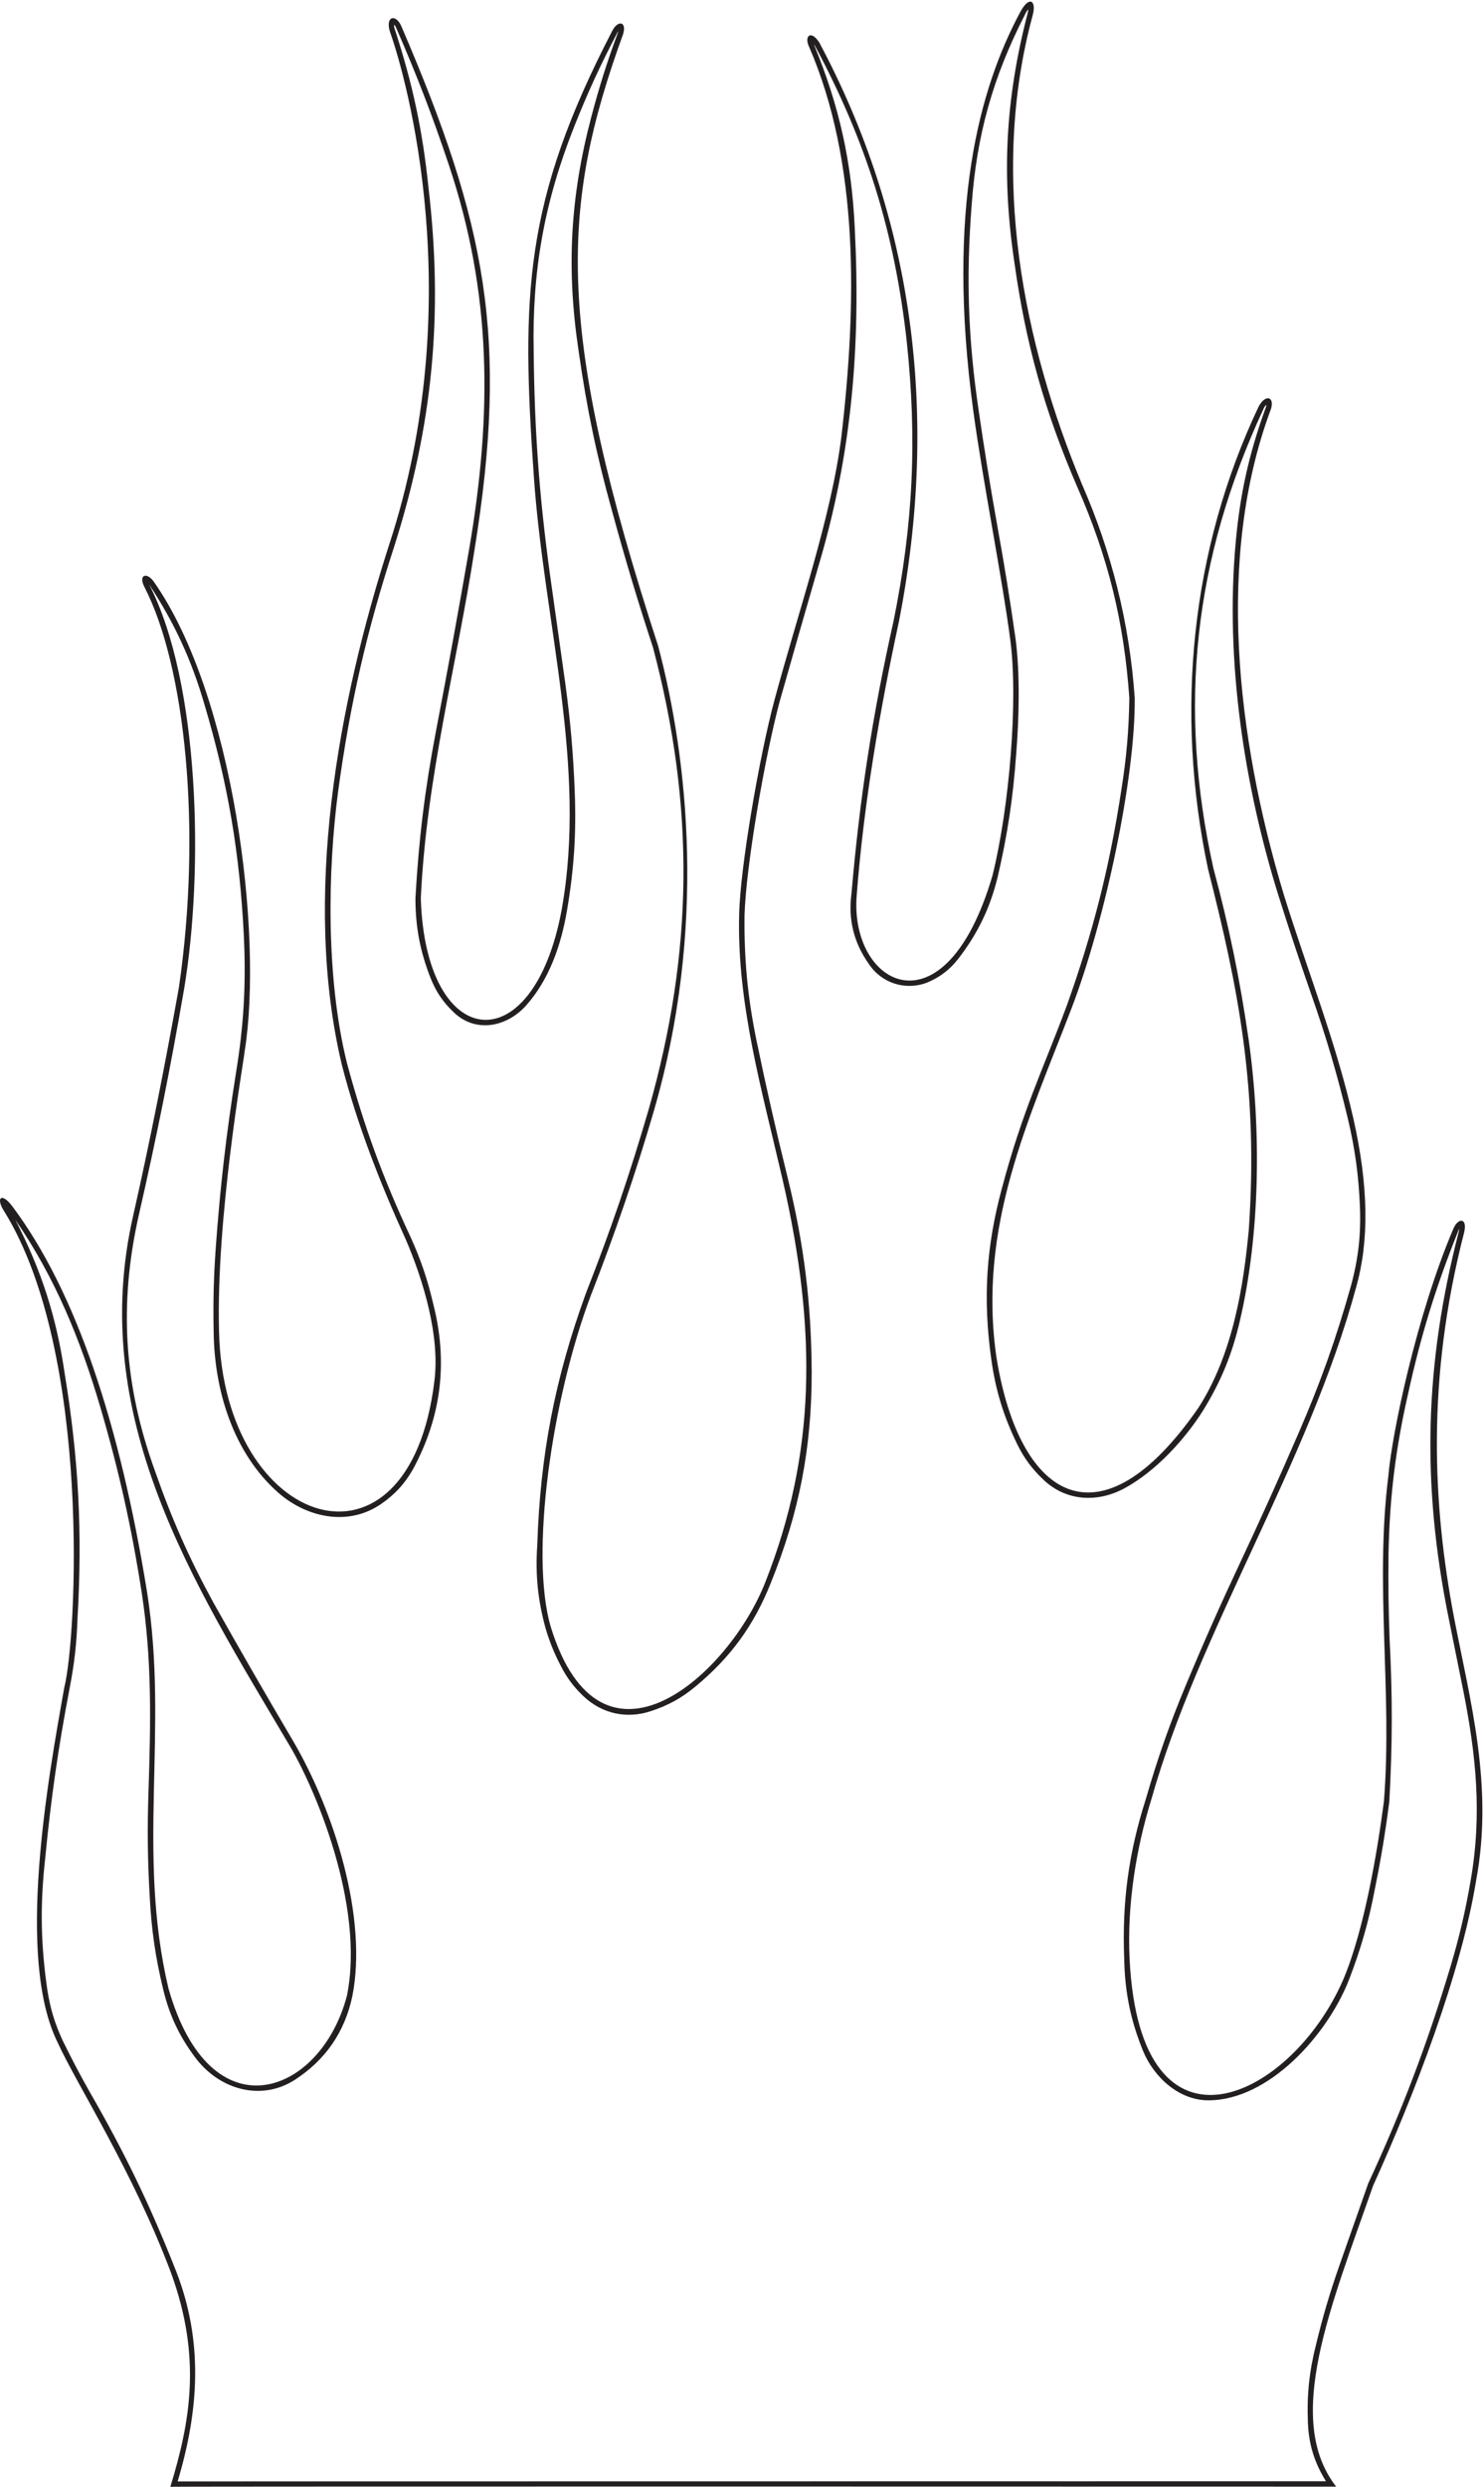 <?xml version="1.0" encoding="UTF-8"?>
<svg xmlns="http://www.w3.org/2000/svg" xmlns:xlink="http://www.w3.org/1999/xlink" width="397pt" height="665pt" viewBox="0 0 397 665" version="1.1">
<g id="surface1">
<path style=" stroke:none;fill-rule:nonzero;fill:rgb(13.73%,12.16%,12.549%);fill-opacity:1;" d="M 388.949 432.375 C 383.371 402.812 381.492 369.121 391.672 329.621 C 392.672 325.605 390.059 325.512 388.777 328.641 C 378.992 351.621 372.328 383.496 371.402 394.762 C 367.746 423.965 372.516 452.527 370.234 481.637 C 368.508 494.887 365.035 515.789 359.445 529.129 C 345.758 561.094 305.059 581.207 302.191 523.91 C 301.465 509.441 303.961 494.25 307.949 481.375 C 320.66 436.207 350.035 391.414 362.824 344.125 C 366.285 331.832 366.141 317.188 362.039 299.062 C 357.434 278.699 349.801 259.695 343.449 239.25 C 330.66 196.832 325.453 148.914 339.773 110.008 C 341.34 106.258 338.684 105.008 336.699 108.75 C 318.699 146.75 314.199 190.125 323.199 232.5 C 331.199 264 336.703 290.996 334.074 328.875 C 332.742 343.082 330.035 361.832 320.574 376.5 C 294.309 414.383 272.742 401.102 266.574 363 C 261.5 327.926 275.195 299.566 286.672 269.605 C 295.617 246.246 303.785 207.77 303.562 186.621 C 302.188 166.723 297.328 147.457 289.449 129.5 C 273.824 91.875 264.633 46.98 276.258 4.105 C 277.371 0.051 275.242 -1.293 272.824 3.441 C 262.117 23.496 253.012 55.664 260.387 109.965 C 262.973 129.016 268.145 154.758 270.254 171.004 C 272.41 186.906 270.086 215.641 265.512 234.125 C 252.742 277.664 227.117 263.496 229.199 239.25 C 231.078 214.957 235.324 190.125 240.449 166.375 C 251.492 110.164 243.992 57.871 219.168 11.355 C 216.91 7.871 215.059 9.664 216.461 12.543 C 229.867 43.531 229.203 81.414 225.074 116.875 C 222.352 138.441 213.562 163.492 207.133 187.406 C 203.242 201.891 197.953 232.039 197.734 244.746 C 197.152 268.469 203.852 291.637 209.289 315.145 C 218.844 356.426 218.027 389.238 204.824 422.875 C 195.188 447.77 160.824 478.867 147.324 435 C 141.703 415.789 147.535 374.332 158.074 346.375 C 164.359 330.32 170.062 313.785 174.922 297.066 C 189.031 248.52 184.109 203.176 176.074 172.75 C 148.484 87.941 149.828 55.582 166.684 9.145 C 167.742 5.633 165.27 5.395 163.816 8.199 C 140.176 53.785 139.398 78.883 142.828 127.645 C 145.582 166.738 157.129 204.832 150.25 243.316 C 142.59 284.539 113.84 281.414 112.574 240.25 C 114.086 207.77 122.145 178.121 126.934 147.074 C 136.121 90.348 130.117 59.977 107.387 7.059 C 105.863 3.516 102.977 4.383 104.352 8.594 C 108.785 20.996 125.453 80.684 104.074 145.75 C 90.449 188.125 80.824 240.125 91.449 284.75 C 95.52 300.637 101.703 316.414 108.574 331.5 C 113.367 342.664 117.742 357.457 116.199 369.375 C 109.41 425.164 59.828 408.914 58.602 356.152 C 57.75 326.035 65.113 284.34 65.473 281 C 70.434 249.797 62.453 185.855 41.145 155.551 C 39.285 152.906 36.93 153.664 38.641 156.98 C 49.598 178.203 54.035 221.836 47.852 264.109 C 44.117 284.996 40.086 305.332 35.699 324.75 C 23.199 378.875 51.699 423.25 77.074 466.125 C 83.992 477.457 97.699 509.25 92.824 533.625 C 85.867 560.32 56.34 571.414 45.074 531.75 C 36.449 495.25 45.199 462.75 39.324 425.625 C 32.062 380.832 20.371 345.371 3.262 322.531 C 0.293 318.621 -1.254 320.406 1.262 324.133 C 24.594 362.184 20.453 438.602 17.215 451.16 C 12.742 476.207 4.203 523.602 15.449 546.25 C 20.66 557.664 35.66 580.789 45.836 608.02 C 53.992 630.582 50.867 647.664 45.574 665 C 47.902 664.867 357.449 664.957 357.449 664.957 C 343.367 646.832 356.004 616.941 367.324 584.5 C 378.367 560.164 390.867 527.664 394.867 503 C 399.617 477.77 393.367 455.164 388.949 432.375 Z M 393.449 502.758 C 392.02 511.09 390.387 518.055 387.957 526.152 C 381.68 546.961 375.145 564.168 366.02 583.895 L 358.223 606.078 C 355.711 613.27 353.891 619.449 352.094 626.852 C 350.258 634.047 349.59 640.363 349.887 647.785 C 350.113 653.633 351.625 658.551 354.719 663.516 L 47.523 663.559 C 53.285 644.332 54.367 626.078 47.18 607.508 C 40.297 590.004 33.375 575.648 23.969 559.363 C 21.289 554.609 19.145 550.531 16.75 545.629 C 14.699 541.203 13.48 537.215 12.707 532.398 C 10.883 520.039 10.699 509.383 12.09 496.969 C 13.641 480.863 15.586 467.324 18.629 451.438 C 19.879 445.027 20.504 439.527 20.723 433 C 22.074 409.867 21.051 390.184 17.309 367.312 C 15.105 352.223 11.102 339.754 4.105 326.199 C 14.652 341.535 21.465 358.062 26.82 376.234 C 31.848 393.398 35.148 408.172 37.902 425.844 C 40.668 443.859 40.34 460.227 39.723 479.129 C 39.383 488.973 39.48 497.301 40.051 507.133 C 40.504 516.008 41.586 523.469 43.68 532.102 C 45.363 539.004 47.992 544.562 52.258 550.246 C 58.75 558.887 69.969 561.988 78.992 556.098 C 87.125 550.781 92.203 543.387 94.242 533.887 C 98.434 512.898 89.438 484.332 78.324 465.41 C 70.695 452.473 64.363 441.484 56.996 428.395 C 50.551 416.562 45.922 406.121 41.48 393.398 C 33.148 370.465 31.766 348.883 37.102 325.078 C 41.949 303.848 45.562 285.816 49.27 264.359 C 54.508 232.996 53.484 182.664 39.902 156.285 L 39.957 156.363 C 46.73 166.723 51.164 176.336 54.645 188.215 C 60.961 209.469 64.137 228.086 65.23 250.234 C 65.848 263.172 65.219 274.164 63.121 286.945 C 60.531 303.234 58.926 317.078 57.73 333.527 C 57.16 341.473 56.992 348.203 57.16 356.172 C 57.32 371.824 62.457 388.66 74.484 399.199 C 81.961 405.75 93.051 408.312 101.965 402.18 C 105.703 399.594 108.371 396.664 110.594 392.695 C 118.105 378.652 119.855 364.18 115.914 348.746 C 114.414 342.281 112.609 336.938 109.879 330.887 C 102.477 315.109 97.391 301.227 92.848 284.398 C 87.176 261.66 87.637 232.84 90.453 211.66 C 93.633 188.23 98.109 168.676 105.445 146.195 C 115.805 113.578 118.621 84.012 114.613 50.023 C 113.066 35.023 110.402 22.48 105.719 8.145 C 105.5 7.523 105.371 7.223 105.434 6.574 C 105.723 6.902 105.914 7.227 106.066 7.637 C 111.555 20.234 115.723 31.078 120.078 44.113 C 131.539 78.328 131.727 110.379 125.512 146.836 C 122.531 164.02 119.891 178.508 116.605 195.637 C 113.656 211.145 112.027 224.406 111.137 240.168 L 111.137 240.258 C 111.148 247.961 112.398 254.484 115.23 261.648 C 116.617 265.129 118.422 267.828 121.109 270.438 C 127.016 276.406 135.559 274.738 140.809 268.809 C 146.992 261.82 150.121 252.641 151.668 243.559 C 153.574 232.422 154.195 222.84 153.75 211.551 C 153.352 201.332 152.594 192.719 151.207 182.586 L 147.133 153.66 C 144.27 132.816 142.973 115.059 142.773 94.02 C 142.316 72.371 145.641 53.941 153.629 33.816 C 157.188 24.84 160.598 17.422 165.09 8.871 C 165.219 8.613 165.219 8.555 165.367 8.348 L 165.289 8.762 C 162.398 16.57 160.281 23.285 158.164 31.34 C 152.52 52.789 151.488 71.965 154.797 93.895 C 156.965 109.199 159.645 122.004 163.801 136.895 C 167.305 149.738 170.539 160.508 174.695 173.16 C 185.922 215.648 185.559 254.395 173.535 296.668 C 168.41 314.215 163.414 328.836 156.734 345.848 L 156.723 345.883 C 148.453 368.633 144.52 389.008 143.727 413.203 C 143.195 421.066 143.867 427.805 145.945 435.41 C 147.02 439.023 148.219 441.992 149.949 445.34 C 151.59 448.594 153.461 451.105 156.105 453.605 C 161.086 458.312 167.742 459.754 174.227 457.535 C 178.777 456.051 182.395 454.051 186.07 450.98 C 195.41 443.254 201.672 434.664 206.164 423.406 C 213.824 404.461 217.18 387.129 217.145 366.691 C 217.02 348.266 215.086 332.695 210.688 314.801 C 207.52 301.973 205.047 291.094 202.363 278.156 C 200.004 266.586 199.051 256.594 199.176 244.785 C 199.551 231.809 204.465 203.109 208.523 187.777 C 212.16 174.93 215.266 164.094 218.984 151.273 C 227.871 121.41 230.262 92.68 228.676 61.172 C 227.863 43.387 224.555 28.445 217.781 11.977 C 217.762 11.93 217.742 11.891 217.719 11.844 L 217.961 12.148 C 231.797 37.969 239.309 62.113 242.562 91.227 C 245.367 117.527 244.305 140.156 239.043 166.074 C 233.367 191.445 230.008 213.199 227.77 239.102 C 226.895 245.926 228.406 252.035 232.359 257.668 C 235.762 262.887 242.105 264.969 247.941 262.789 C 251.387 261.363 254 259.387 256.309 256.457 C 261.598 249.609 264.855 242.852 266.914 234.449 C 269.547 223.113 271.012 213.363 271.84 201.754 C 272.613 192.309 272.926 180.23 271.68 170.801 C 270.152 160.062 268.691 151.023 266.754 140.352 C 264.848 129.621 263.383 120.539 261.809 109.754 C 258.98 90.59 258.422 74.113 259.941 54.797 C 261.266 36.219 265.602 20.691 274.098 4.113 L 274.152 4.004 C 274.398 3.418 274.688 2.961 275.102 2.48 C 275.059 2.93 274.988 3.301 274.867 3.734 C 268.938 26.652 267.883 47.113 271.418 70.52 C 274.453 92.121 279.488 110.051 288.133 130.078 C 296.43 148.93 300.68 166.121 302.121 186.668 C 301.992 195.258 301.363 202.508 300.02 210.996 C 296.836 231.855 292.438 249.227 285.32 269.098 C 278.789 286.602 273.578 296.938 268.055 317.672 C 263.824 333.258 262.934 347.203 265.148 363.199 C 266.293 371.617 268.41 378.586 272.137 386.223 C 273.953 389.91 276.051 392.762 279.035 395.594 C 285.078 401.461 293.539 401.926 300.812 397.992 C 309.199 393.461 316.957 384.93 321.801 377.258 C 326.652 369.41 329.656 362.086 331.715 353.094 C 337.109 330.016 337.461 302.086 334.027 277.93 C 331.664 261.66 328.859 248.039 324.602 232.16 C 315.051 188.992 319.367 149.457 338.004 109.363 C 338.219 108.883 338.387 108.578 338.789 108.242 C 338.727 108.707 338.613 109.094 338.422 109.52 C 334.059 121.641 331.695 132.371 330.559 145.203 C 327.707 176.504 332.848 210.297 342.078 239.688 C 344.961 248.832 347.508 256.516 350.664 265.566 C 354.785 277.27 357.75 287.328 360.637 299.395 C 362.512 307.379 363.453 314.273 363.797 322.465 C 364.121 330.012 363.406 336.445 361.438 343.742 C 357.453 357.93 353.27 369.684 347.402 383.199 C 342.09 395.469 337.449 405.762 331.77 417.867 C 326.445 429.188 322.164 438.84 317.344 450.379 C 312.945 460.902 309.738 470.004 306.57 480.961 C 301.906 495.57 300.137 508.648 300.754 523.973 C 300.93 532.781 302.453 540.219 305.762 548.383 C 308.656 555.445 315.367 561.648 323.246 561.652 C 339.426 561.664 354.969 544.289 360.789 529.652 C 364.059 521.219 366.164 513.84 367.844 504.953 C 369.477 496.871 370.609 490 371.664 481.82 L 371.672 481.742 C 372.52 466.496 372.543 453.578 371.746 438.328 C 371.449 430.285 371.363 423.488 371.457 415.441 C 371.762 400.285 373.328 387.5 376.691 372.719 C 380.129 357.059 384.129 344.066 390.105 329.191 C 390.223 328.891 390.223 328.809 390.371 328.559 L 390.258 329.336 C 381.094 364.82 380.254 396.73 387.535 432.652 L 391.465 452.145 C 394.855 469.273 396.523 484.988 393.449 502.758 "/>
</g>
</svg>
